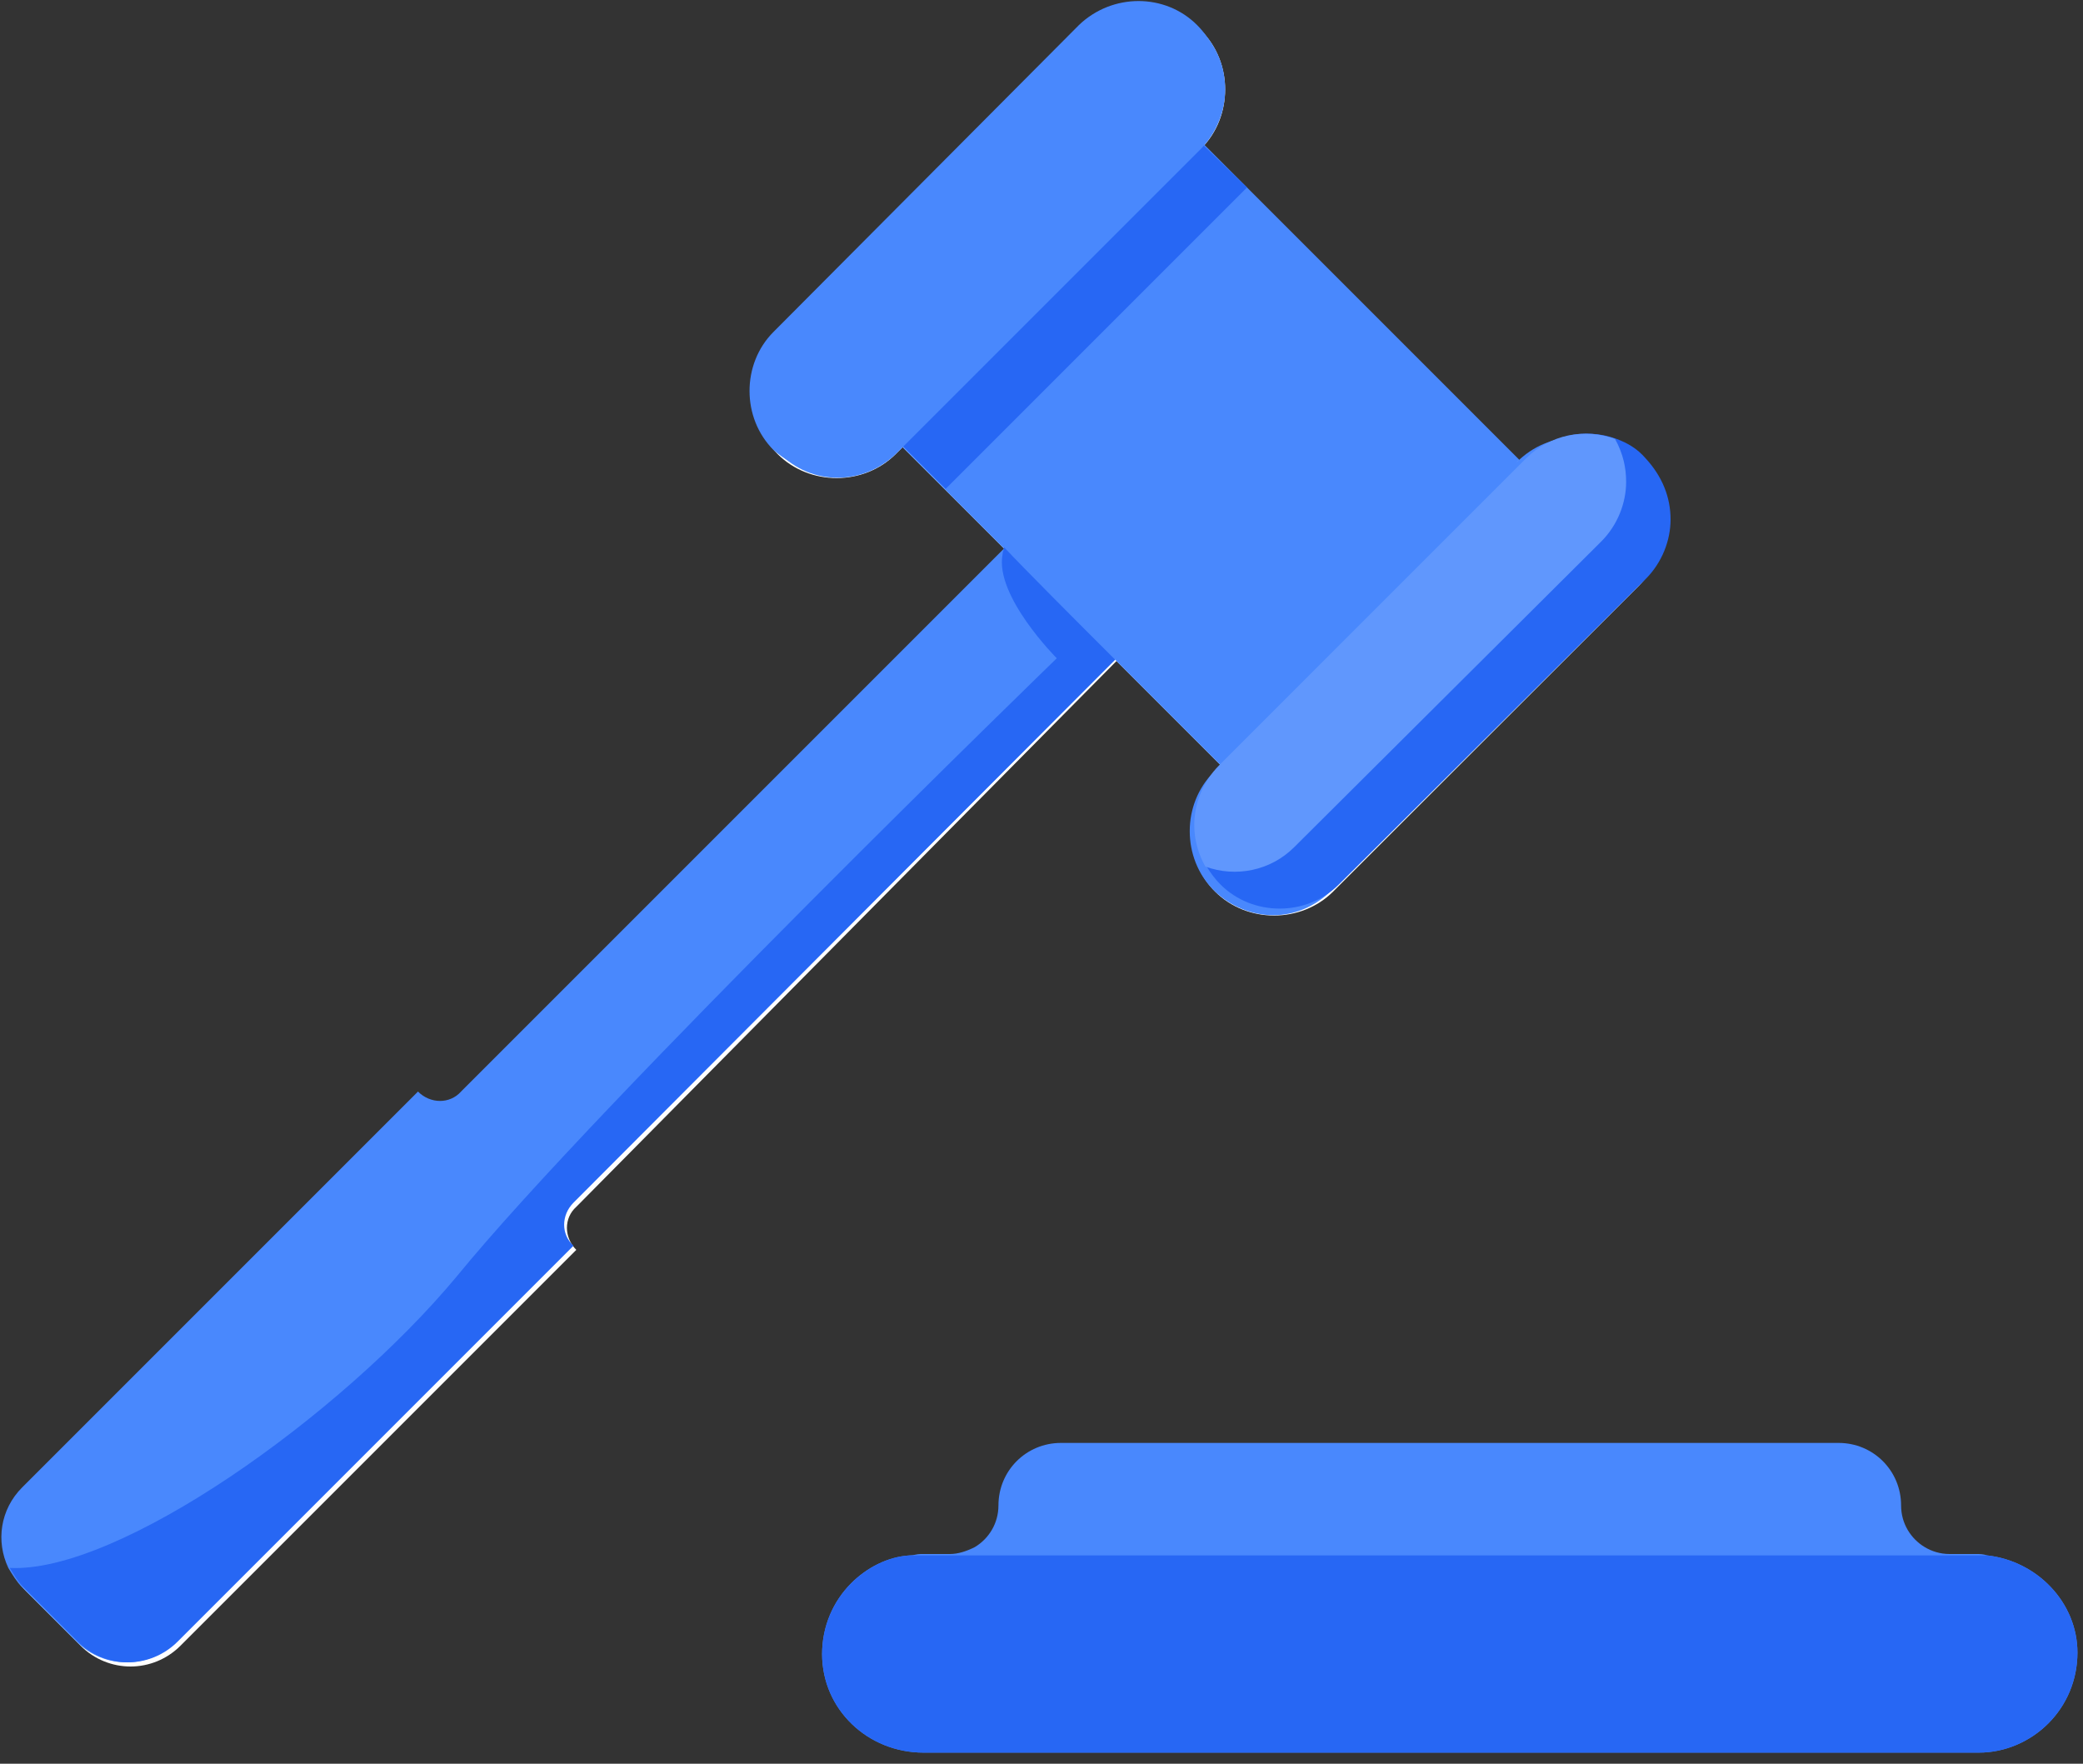 <?xml version="1.0" encoding="UTF-8"?>
<svg width="150px" height="127px" viewBox="0 0 150 127" version="1.1" xmlns="http://www.w3.org/2000/svg" xmlns:xlink="http://www.w3.org/1999/xlink">
    <rect x="0" y="0" width="150" height="127" fill="#333333" stroke="none"/>
    <!-- Generator: Sketch 51.2 (57519) - http://www.bohemiancoding.com/sketch -->
    <title>Justice</title>
    <desc>Created with Sketch.</desc>
    <defs></defs>
    <g id="Page-1" stroke="none" stroke-width="1" fill="none" fill-rule="evenodd">
        <g id="Justice" fill-rule="nonzero">
            <g id="Group">
                <path d="M80.4,47.6 L88,55.2 L87.5,55.7 C85.2,58 85.2,61.9 87.5,64.2 C89.8,66.5 93.7,66.5 96,64.2 L118,42.2 C120.3,39.9 120.3,36 118,33.7 C115.7,31.4 111.8,31.4 109.5,33.7 L109.7,33.5 L86.7,10.5 L86.5,10.7 C88.8,8.4 88.8,4.5 86.5,2.2 C84.2,-0.1 80.3,-0.1 78,2.2 L56,24.2 C53.7,26.5 53.7,30.4 56,32.7 C58.3,35 62.2,35 64.5,32.7 L65,32.2 L72.6,39.8 L33.5,78.9 C32.6,79.8 31.2,79.8 30.4,78.9 L1.9,107.4 C-0.1,109.4 -0.1,112.6 1.9,114.6 L5.8,118.5 C7.8,120.5 11,120.5 13,118.5 L41.5,90 C40.6,89.1 40.6,87.7 41.5,86.9 L80.4,47.6 Z" id="Shape" fill="#FFFFFF"></path>
                <path d="M149.6,119 C149.6,121 148.8,122.8 147.5,124.1 C146.2,125.4 144.4,126.2 142.5,126.2 L66.5,126.2 C62.5,126.2 59.2,123.1 59.2,119.1 C59.2,117.1 60,115.3 61.3,114 C62.4,112.9 63.9,112.1 65.5,112 C65.8,112 66,111.9 66.3,111.9 L68.4,111.9 C69,111.9 69.6,111.7 70.2,111.4 C71.2,110.8 71.9,109.7 71.9,108.4 C71.9,105.9 73.9,103.9 76.4,103.9 L132.4,103.9 C134.9,103.9 136.9,105.9 136.9,108.4 C136.9,109.7 137.6,110.8 138.6,111.4 C139.1,111.7 139.7,111.9 140.4,111.9 L142.3,111.9 C142.6,111.9 142.8,111.9 143.1,112 C146.7,112.4 149.6,115.4 149.6,119 Z" id="Shape" fill="#4988FD"></path>
                <path d="M149.6,119 C149.6,121 148.8,122.8 147.5,124.1 C146.2,125.4 144.4,126.2 142.5,126.2 L66.5,126.2 C62.5,126.2 59.2,123.1 59.2,119.1 C59.2,117.1 60,115.3 61.3,114 C62.4,112.9 63.9,112.1 65.5,112 L143.1,112 C146.7,112.4 149.6,115.4 149.6,119 Z" id="Shape" fill="#2767F4"></path>
            </g>
            <g id="Group">
                <path d="M118,42.1 L95.9,64.1 C94.7,65.3 93.2,65.9 91.7,65.9 C90.2,65.9 88.6,65.3 87.4,64.1 C85.1,61.8 85.1,57.9 87.4,55.6 L87.9,55.1 L85.7,52.9 L80.3,47.5 L41.2,86.6 C40.3,87.5 40.3,88.9 41.2,89.7 L12.7,118.2 C10.7,120.2 7.5,120.2 5.5,118.2 L1.6,114.3 C1.2,113.9 0.9,113.4 0.6,112.9 C-0.3,111 4.53304061e-13,108.7 1.6,107.1 L30.1,78.6 C31,79.5 32.4,79.5 33.2,78.6 L72,39.8 L72.3,39.5 L72.1,39.3 L64.7,31.9 L64.2,32.4 C62.6,34 60.3,34.5 58.3,33.9 C57.4,33.6 56.5,33.1 55.7,32.4 C53.4,30.1 53.4,26.2 55.7,23.9 L77.7,1.8 C80.1,-0.5 83.9,-0.5 86.2,1.8 C87.3,2.9 87.9,4.3 88,5.8 C88.1,7.4 87.5,9.1 86.2,10.3 L86.4,10.1 L89.5,13.2 L109.4,33.1 L109.2,33.3 C110.4,32.1 111.9,31.5 113.5,31.5 C115,31.5 116.6,32.1 117.7,33.3 C120.4,35.9 120.4,39.7 118,42.1 Z" id="Shape" fill="#4988FD"></path>
                <path d="M41.3,86.6 C40.4,87.5 40.4,88.9 41.3,89.7 L12.8,118.2 C10.8,120.2 7.6,120.2 5.6,118.2 L1.7,114.3 C1.3,113.9 1,113.4 0.7,112.9 C8.5,113.3 24.5,102 32.9,91.9 C43.1,79.4 76.1,47.4 76.1,47.4 C76.1,47.4 71.6,42.9 72.2,39.9 C72.2,39.7 72.3,39.6 72.3,39.4 C73.9,41.1 77.3,44.5 80.3,47.5 L41.3,86.6 Z" id="Shape" fill="#2767F4"></path>
                <path d="M89.8,13.5 C89.8,13.6 89.8,13.6 89.8,13.5 L68.1,35.2 L65,32.1 L64.5,32.6 C62.9,34.2 60.6,34.7 58.6,34.1 C58.3,32.7 58.7,31.1 59.8,30 L82.9,6.9 C84.3,5.5 86.5,5.2 88.2,6.1 C88.3,7.7 87.7,9.4 86.4,10.6 L86.6,10.4 L89.8,13.5 Z" id="Shape" fill="#2767F4"></path>
            </g>
            <path d="M86.5,10.7 L64.6,32.6 C62.2,35 58.4,35 56.1,32.6 C53.7,30.2 53.7,26.4 56.1,24.1 L78,2.2 C80.4,-0.2 84.2,-0.2 86.5,2.2 C88.8,4.5 88.8,8.3 86.5,10.7 Z" id="Shape" fill="#4988FD"></path>
            <path d="M120.3,37.4 C120.3,38.9 119.7,40.5 118.5,41.7 L96.4,63.7 C94.1,66 90.2,66 87.9,63.7 C87.5,63.3 87.2,62.9 86.9,62.4 C86.4,61.5 86.1,60.5 86.1,59.4 C86.1,57.9 86.7,56.3 87.9,55.1 L110,33 C111.7,31.3 114.2,30.8 116.4,31.6 C117.2,31.9 117.9,32.3 118.5,33 C119.7,34.3 120.3,35.8 120.3,37.4 Z" id="Shape" fill="#2767F4"></path>
            <path d="M117.1,34.7 C117.1,36.2 116.5,37.8 115.3,39 L93.2,61 C91.5,62.7 89,63.2 86.8,62.4 C86.3,61.5 86,60.5 86,59.4 C86,57.9 86.6,56.3 87.8,55.1 L109.9,33 C111.6,31.3 114.1,30.8 116.3,31.6 C116.9,32.7 117.1,33.7 117.1,34.7 Z" id="Shape" fill="#6097FD"></path>
        </g>
    </g>
</svg>